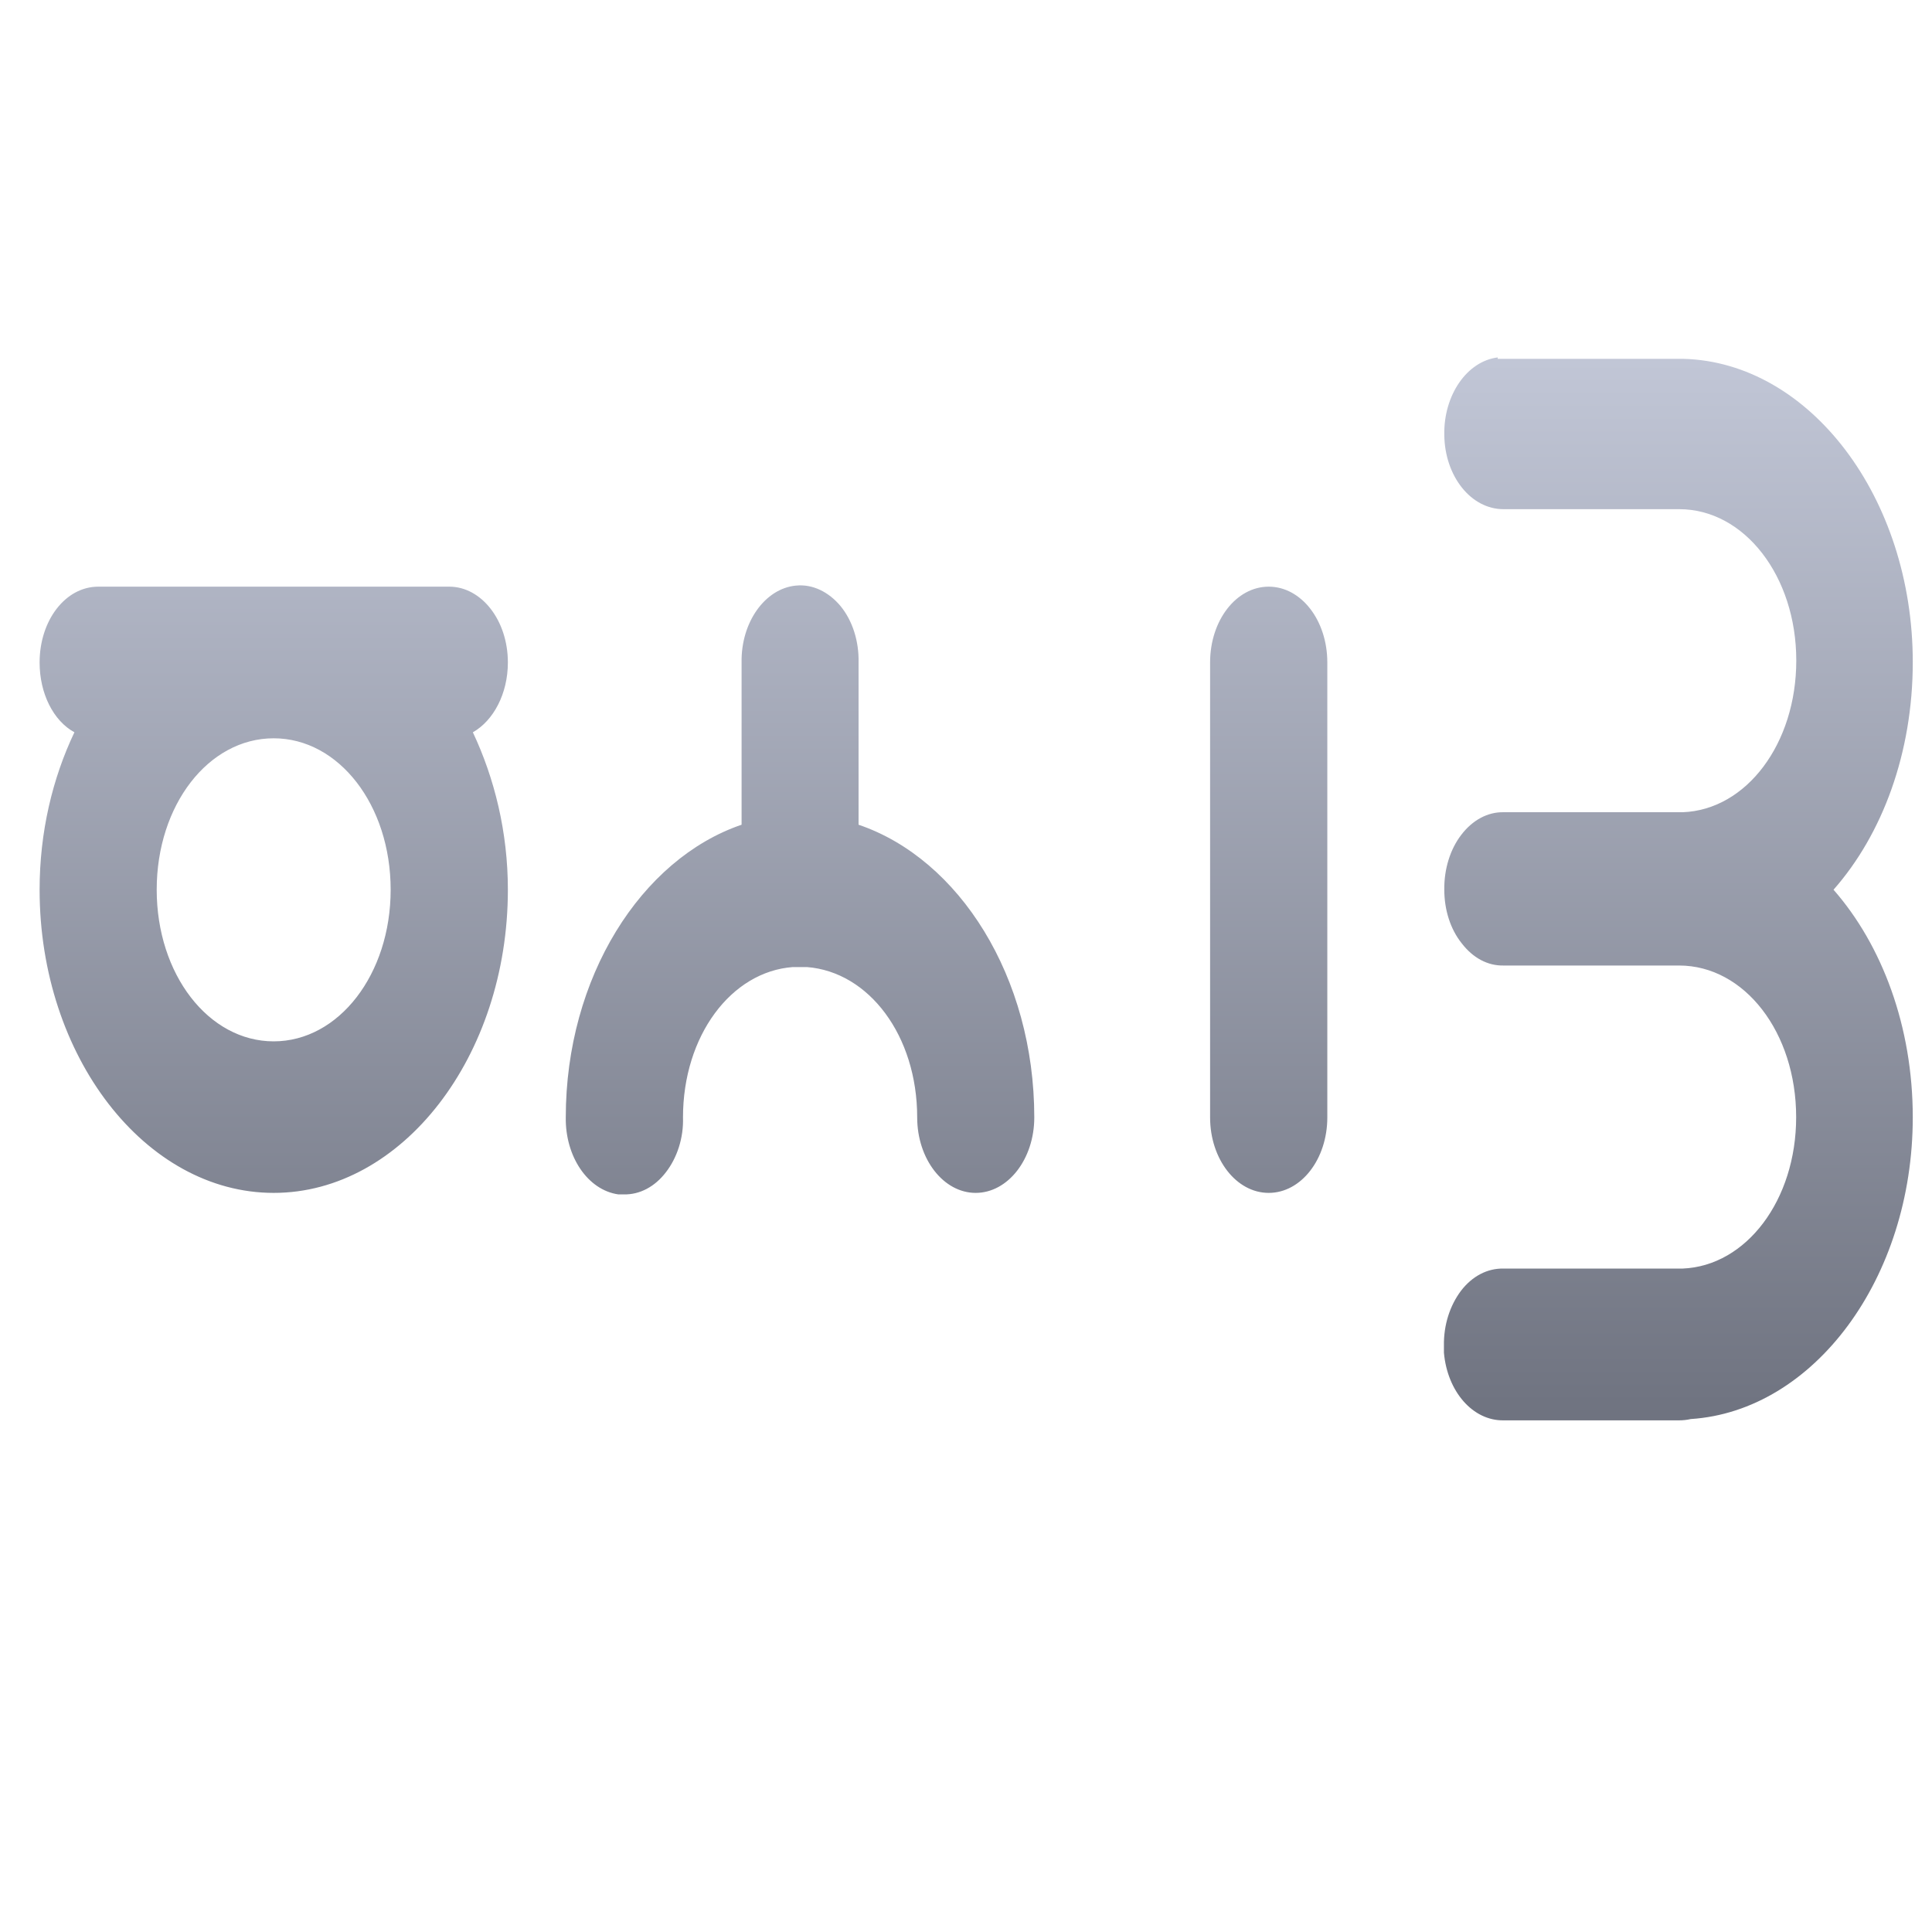 <svg xmlns="http://www.w3.org/2000/svg" xmlns:xlink="http://www.w3.org/1999/xlink" width="64" height="64" viewBox="0 0 64 64" version="1.1"><defs><linearGradient id="linear0" gradientUnits="userSpaceOnUse" x1="0" y1="0" x2="0" y2="1" gradientTransform="matrix(62.053,0,0,35.213,1.312,11.838)"><stop offset="0" style="stop-color:#c1c6d6;stop-opacity:1;"/><stop offset="1" style="stop-color:#6f7380;stop-opacity:1;"/></linearGradient></defs><g id="surface1"><path style=" stroke:none;fill-rule:nonzero;fill:url(#linear0);" d="M 49.617 11.84 C 48.602 11.961 47.82 13.082 47.844 14.406 C 47.859 15.777 48.73 16.871 49.809 16.867 L 55.625 16.867 C 57.785 16.867 59.504 19.086 59.504 21.879 C 59.504 24.641 57.848 26.828 55.742 26.906 L 49.809 26.906 C 49.281 26.895 48.777 27.168 48.406 27.656 C 48.039 28.133 47.836 28.789 47.844 29.469 C 47.844 30.141 48.047 30.785 48.426 31.254 C 48.793 31.73 49.281 31.996 49.809 31.984 L 55.621 31.984 C 57.789 31.984 59.5 34.199 59.5 37.008 C 59.5 39.754 57.848 41.938 55.738 42.023 L 49.805 42.023 C 49.273 42.012 48.77 42.273 48.398 42.758 C 48.031 43.246 47.82 43.891 47.832 44.578 L 47.832 44.809 C 47.945 46.102 48.793 47.066 49.805 47.051 L 55.613 47.051 C 55.742 47.051 55.875 47.039 56.008 47.008 C 60.086 46.742 63.363 42.348 63.363 37.012 C 63.363 34.012 62.352 31.316 60.738 29.473 C 62.359 27.633 63.363 24.938 63.363 21.934 C 63.363 16.48 59.945 11.996 55.766 11.887 L 49.613 11.887 M 26.367 19.398 C 25.34 19.496 24.543 20.617 24.566 21.945 L 24.566 27.32 C 21.242 28.453 18.742 32.371 18.742 37.016 C 18.723 38.312 19.469 39.422 20.484 39.566 L 20.664 39.566 C 21.195 39.578 21.695 39.309 22.059 38.832 C 22.43 38.355 22.648 37.691 22.625 37.016 C 22.625 34.316 24.219 32.184 26.266 32.035 L 26.727 32.035 C 28.785 32.191 30.383 34.309 30.383 37.016 C 30.383 38.395 31.254 39.516 32.32 39.516 C 33.391 39.516 34.262 38.395 34.262 37.016 C 34.262 32.363 31.777 28.453 28.441 27.32 L 28.441 21.945 C 28.457 21.238 28.238 20.559 27.848 20.082 C 27.453 19.605 26.914 19.344 26.375 19.398 M 3.254 19.434 C 2.168 19.434 1.312 20.551 1.312 21.945 C 1.312 22.977 1.77 23.879 2.465 24.258 C 1.738 25.785 1.312 27.566 1.312 29.473 C 1.312 34.992 4.812 39.516 9.066 39.516 C 13.324 39.516 16.824 34.992 16.824 29.473 C 16.824 27.566 16.383 25.785 15.664 24.258 C 16.348 23.871 16.824 22.977 16.824 21.945 C 16.824 20.551 15.949 19.434 14.883 19.434 M 42.027 19.434 C 40.953 19.434 40.086 20.551 40.086 21.945 L 40.086 37.016 C 40.086 38.395 40.953 39.516 42.027 39.516 C 43.105 39.516 43.969 38.395 43.969 37.016 L 43.969 21.945 C 43.969 20.551 43.105 19.434 42.027 19.434 Z M 9.066 24.457 C 11.223 24.457 12.941 26.668 12.941 29.473 C 12.941 32.273 11.223 34.496 9.066 34.496 C 6.906 34.496 5.191 32.273 5.191 29.473 C 5.191 26.668 6.906 24.457 9.066 24.457 Z M 9.066 24.457 "/></g></svg>
